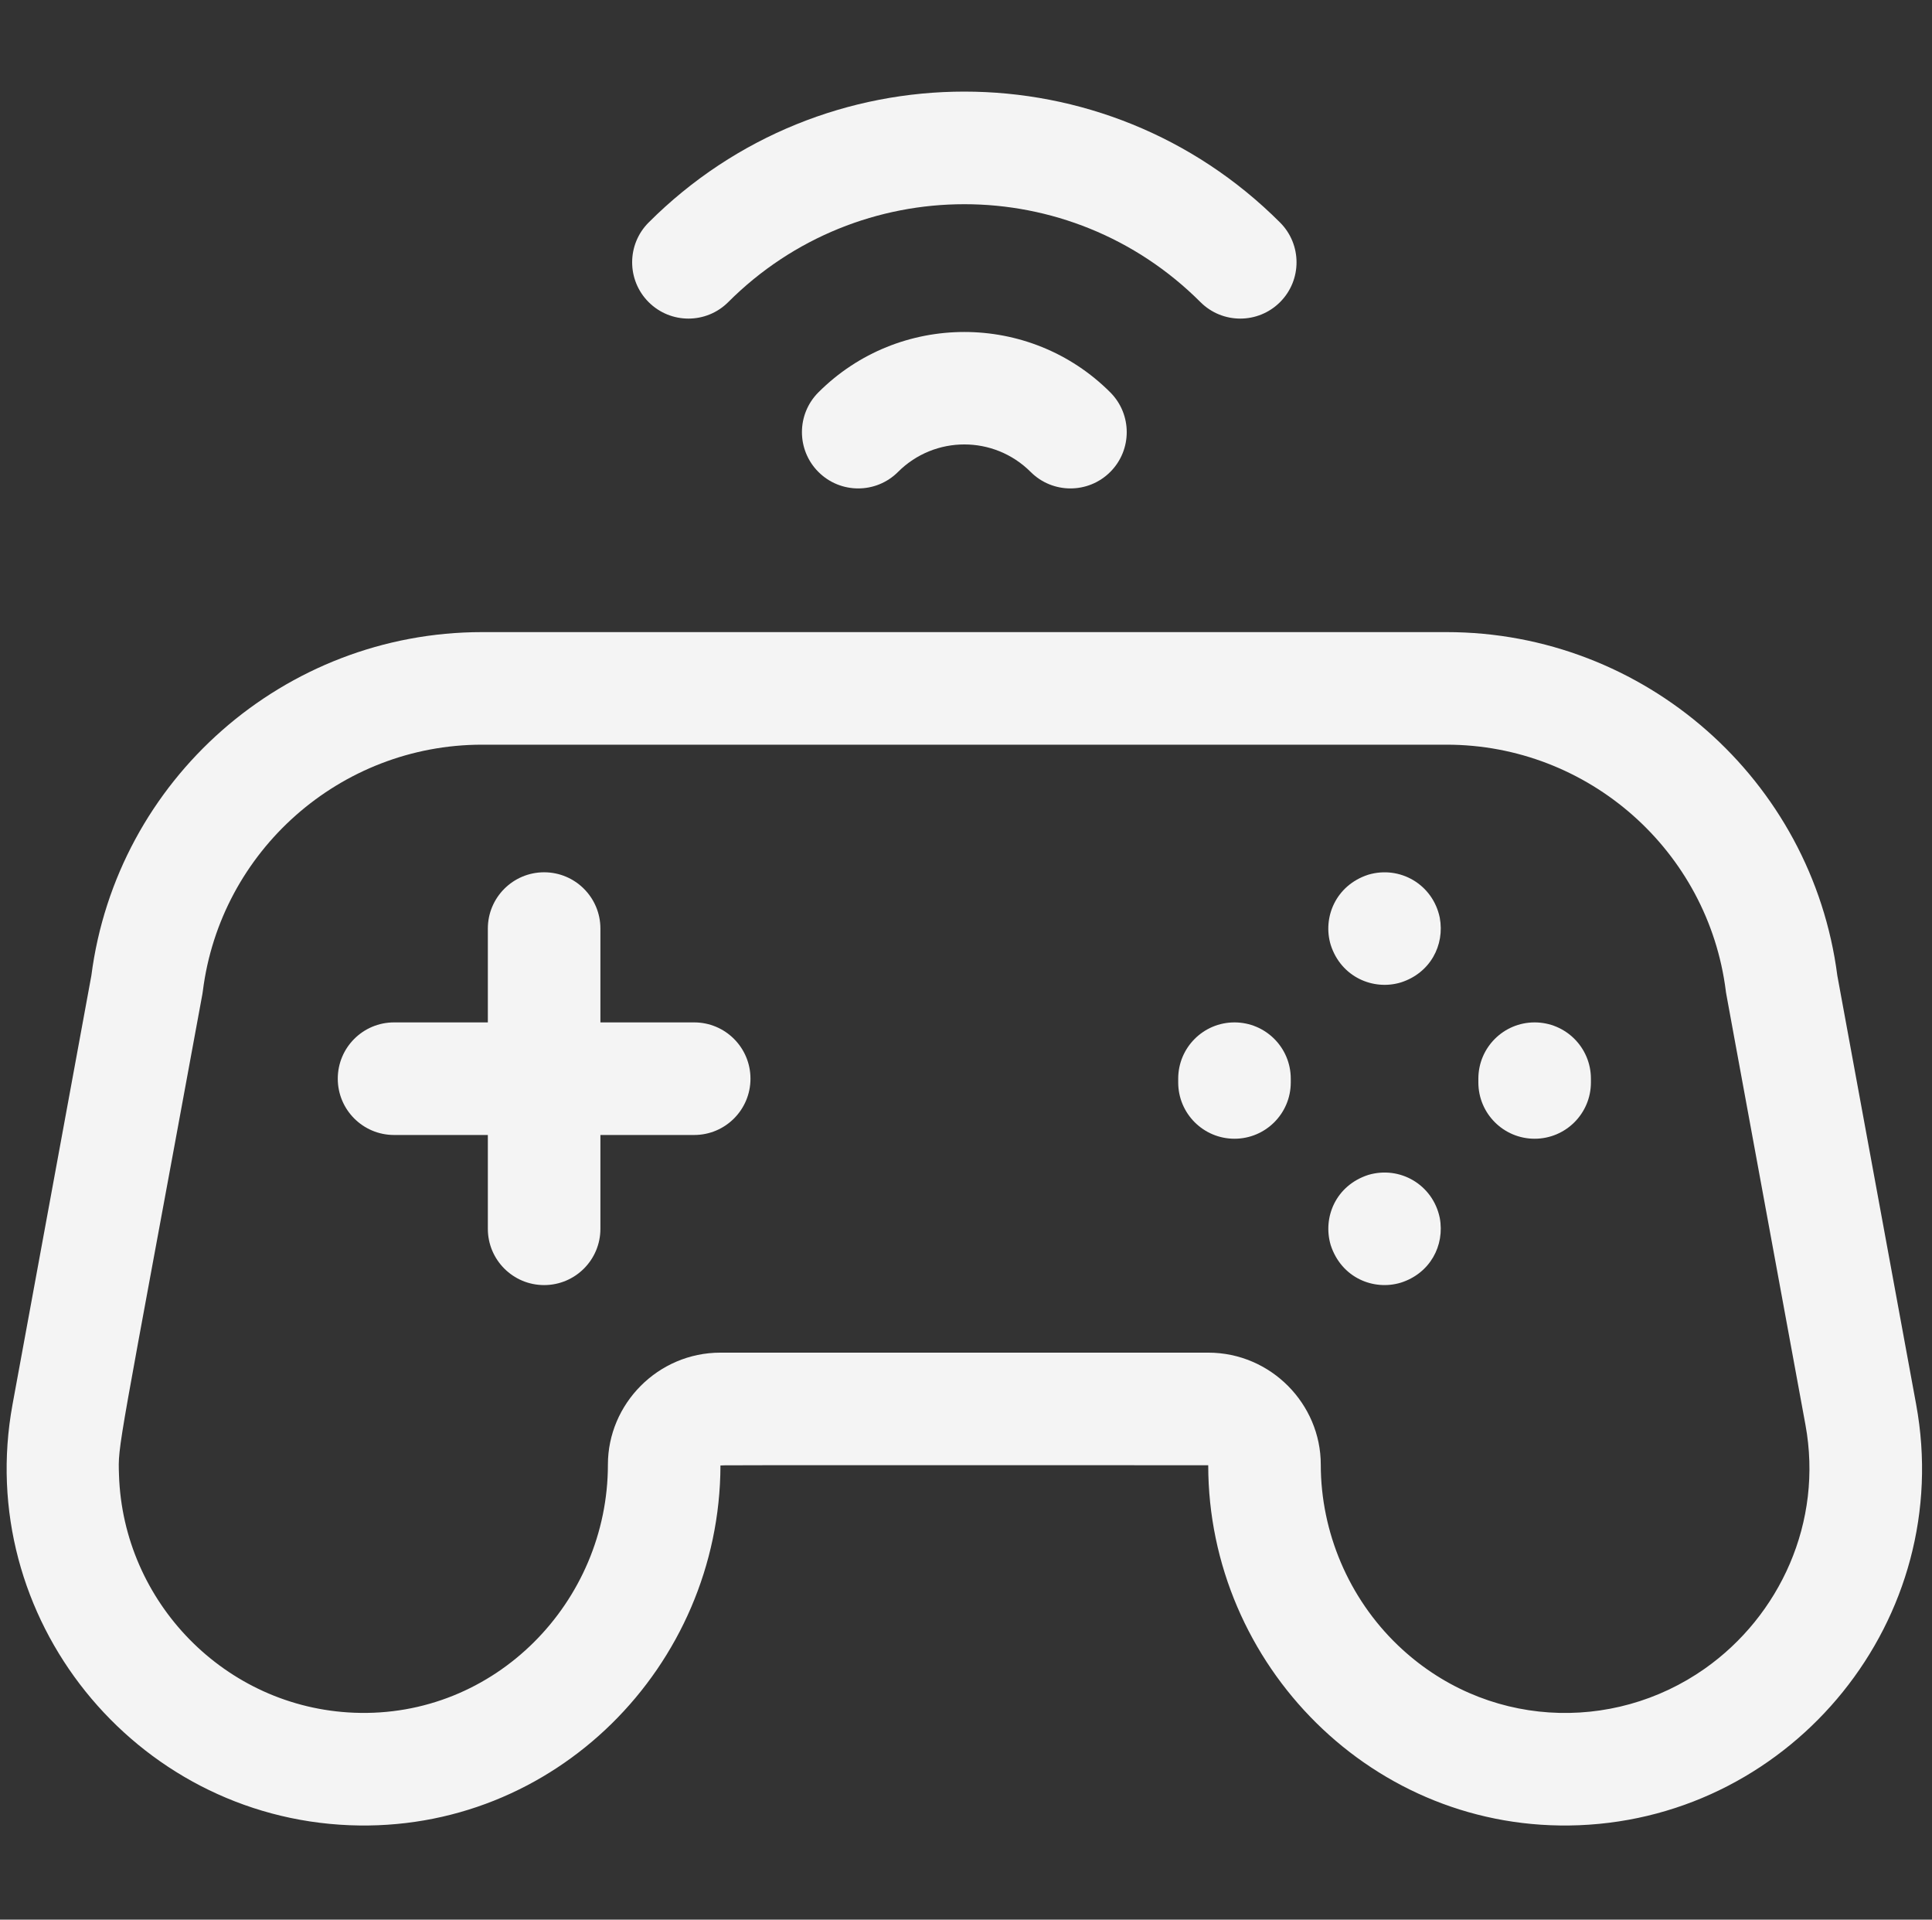 <svg width="152" height="151" viewBox="0 0 152 151" fill="none" xmlns="http://www.w3.org/2000/svg">
<rect x="0" y="0" width="152" height="151" fill="#333333" stroke="none"/>
<g clip-path="url(#clip0_2_439)">
<path d="M150.752 110.466L144.552 76.743C142.56 61.328 129.369 49.722 113.815 49.722H37.924C22.37 49.722 9.18 61.328 7.187 76.743L0.987 110.466C-2.095 127.233 10.544 142.891 27.498 143.572C43.653 144.219 56.632 131.03 56.682 115.292C56.683 115.236 54.86 115.255 95.057 115.255C95.057 130.939 108.037 144.222 124.241 143.572C141.118 142.894 153.849 127.313 150.752 110.466ZM134.131 131.251C126.854 136.376 116.769 135.941 109.959 129.398C106.116 125.706 103.912 120.532 103.912 115.201C103.912 110.443 99.99 106.399 95.056 106.399H56.682C51.75 106.399 47.827 110.442 47.827 115.201C47.827 126.002 38.956 135.168 27.853 134.723C17.702 134.316 9.681 126.008 9.362 116.02C9.282 113.52 9.193 114.806 15.918 78.224C15.934 78.14 15.947 78.056 15.957 77.972C17.339 66.915 26.782 58.577 37.923 58.577H113.815C124.956 58.577 134.399 66.915 135.781 77.972C135.805 78.167 135.367 75.76 142.042 112.067C143.456 119.746 140.009 127.111 134.131 131.251Z" fill="#F4F4F4"/>
<path d="M54.616 80.422H47.237V73.042C47.237 70.596 45.254 68.614 42.809 68.614C40.364 68.614 38.381 70.596 38.381 73.042V80.422H31.002C28.556 80.422 26.574 82.404 26.574 84.85C26.574 87.295 28.556 89.278 31.002 89.278H38.381V96.657C38.381 99.103 40.364 101.085 42.809 101.085C45.254 101.085 47.237 99.103 47.237 96.657V89.278H54.616C57.062 89.278 59.044 87.295 59.044 84.85C59.044 82.404 57.062 80.422 54.616 80.422Z" fill="#F4F4F4"/>
<path d="M113.272 72.177C112.725 69.562 110.133 68.064 107.643 68.806C105.089 69.638 104.04 72.171 104.694 74.326C105.505 76.859 108.046 77.938 110.214 77.278C112.506 76.547 113.682 74.365 113.272 72.177Z" fill="#F4F4F4"/>
<path d="M120.737 80.422C118.292 80.422 116.31 82.404 116.31 84.85V85.145C116.31 87.591 118.292 89.573 120.737 89.573C123.183 89.573 125.165 87.591 125.165 85.145V84.85C125.165 82.404 123.183 80.422 120.737 80.422Z" fill="#F4F4F4"/>
<path d="M97.123 80.422C94.677 80.422 92.695 82.404 92.695 84.85V85.145C92.695 87.591 94.677 89.573 97.123 89.573C99.568 89.573 101.551 87.591 101.551 85.145V84.85C101.551 82.404 99.568 80.422 97.123 80.422Z" fill="#F4F4F4"/>
<path d="M113.272 95.792C112.724 93.178 110.132 91.68 107.643 92.421C105.099 93.25 104.043 95.753 104.694 97.944C105.54 100.531 108.086 101.542 110.214 100.893C112.497 100.165 113.683 97.988 113.272 95.792Z" fill="#F4F4F4"/>
<path d="M64.389 30.861C62.66 32.59 62.66 35.394 64.389 37.123C66.118 38.852 68.922 38.852 70.651 37.123C73.535 34.239 78.203 34.239 81.087 37.123C82.816 38.852 85.62 38.852 87.349 37.123C89.078 35.394 89.078 32.59 87.349 30.861C81.019 24.531 70.719 24.531 64.389 30.861Z" fill="#F4F4F4"/>
<path d="M57.293 23.764C67.559 13.497 84.178 13.495 94.446 23.764C96.175 25.493 98.979 25.493 100.708 23.764C102.437 22.035 102.437 19.231 100.708 17.502C86.981 3.774 64.76 3.772 51.031 17.502C49.302 19.231 49.302 22.035 51.031 23.764C52.76 25.493 55.564 25.493 57.293 23.764Z" fill="#F4F4F4"/>
</g>
<defs>
<clipPath id="clip0_2_439">
<rect width="150.695" height="150.702" fill="white" transform="translate(0.522 0.049)"/>
</clipPath>
</defs>
</svg>
